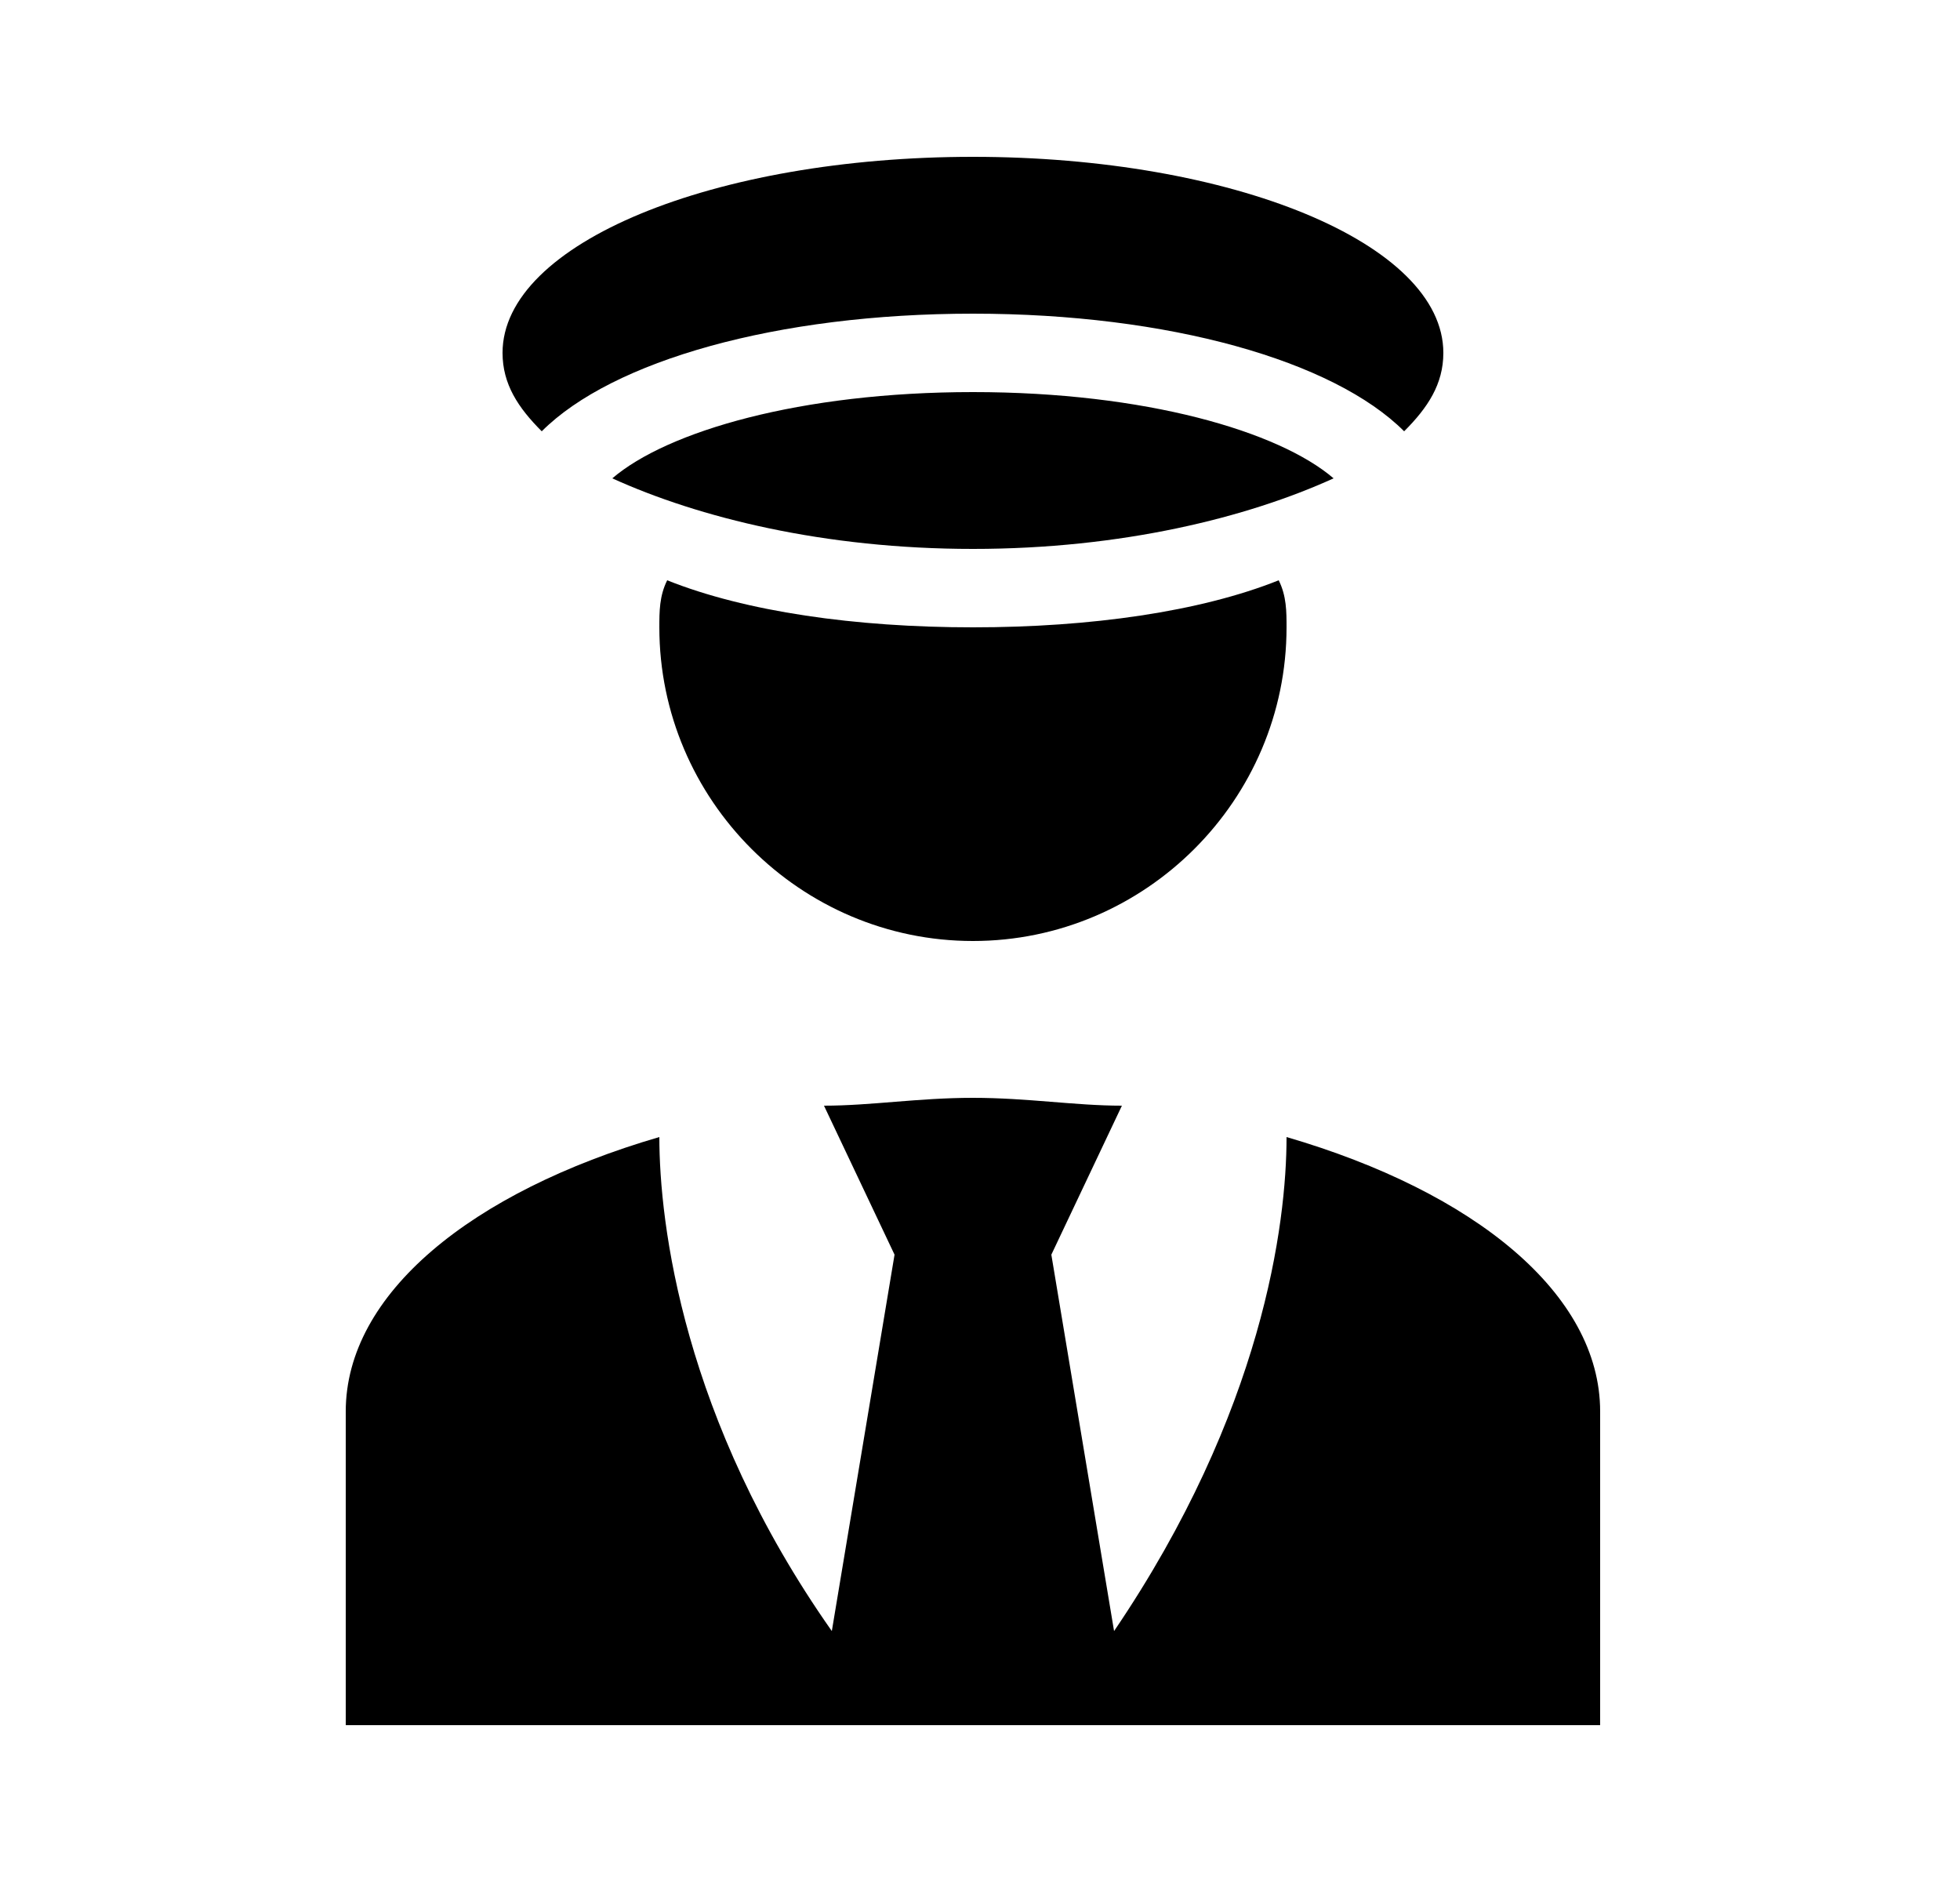<svg id="1" viewBox="0 0 25 24" xmlns="http://www.w3.org/2000/svg">
<g id="16">
<path id="Vector" d="M16.41 14.5C16.41 15.6 16.11 18 14.21 20.8L13.41 16L14.31 14.1C13.71 14.1 13.11 14 12.41 14C11.71 14 11.11 14.1 10.51 14.1L11.41 16L10.61 20.8C8.71 18.1 8.41 15.6 8.41 14.5C6.01 15.2 4.41 16.5 4.41 18V22H20.41V18C20.41 16.5 18.81 15.2 16.41 14.5ZM6.41 4.5C6.41 3.1 9.11 2 12.41 2C15.71 2 18.41 3.1 18.41 4.5C18.41 4.9 18.21 5.2 17.91 5.5C17.01 4.6 14.91 4 12.41 4C9.91 4 7.81 4.6 6.91 5.5C6.61 5.2 6.41 4.9 6.41 4.5ZM16.31 7.4C16.41 7.6 16.41 7.8 16.41 8C16.41 10.2 14.61 12 12.41 12C10.21 12 8.41 10.2 8.41 8C8.41 7.8 8.41 7.6 8.51 7.4C9.51 7.8 10.91 8 12.41 8C13.91 8 15.31 7.8 16.31 7.4ZM17.01 6.1C15.91 6.6 14.31 7 12.41 7C10.51 7 8.91 6.6 7.81 6.1C8.51 5.5 10.21 5 12.41 5C14.61 5 16.31 5.5 17.01 6.1Z"/>
</g>
</svg>
